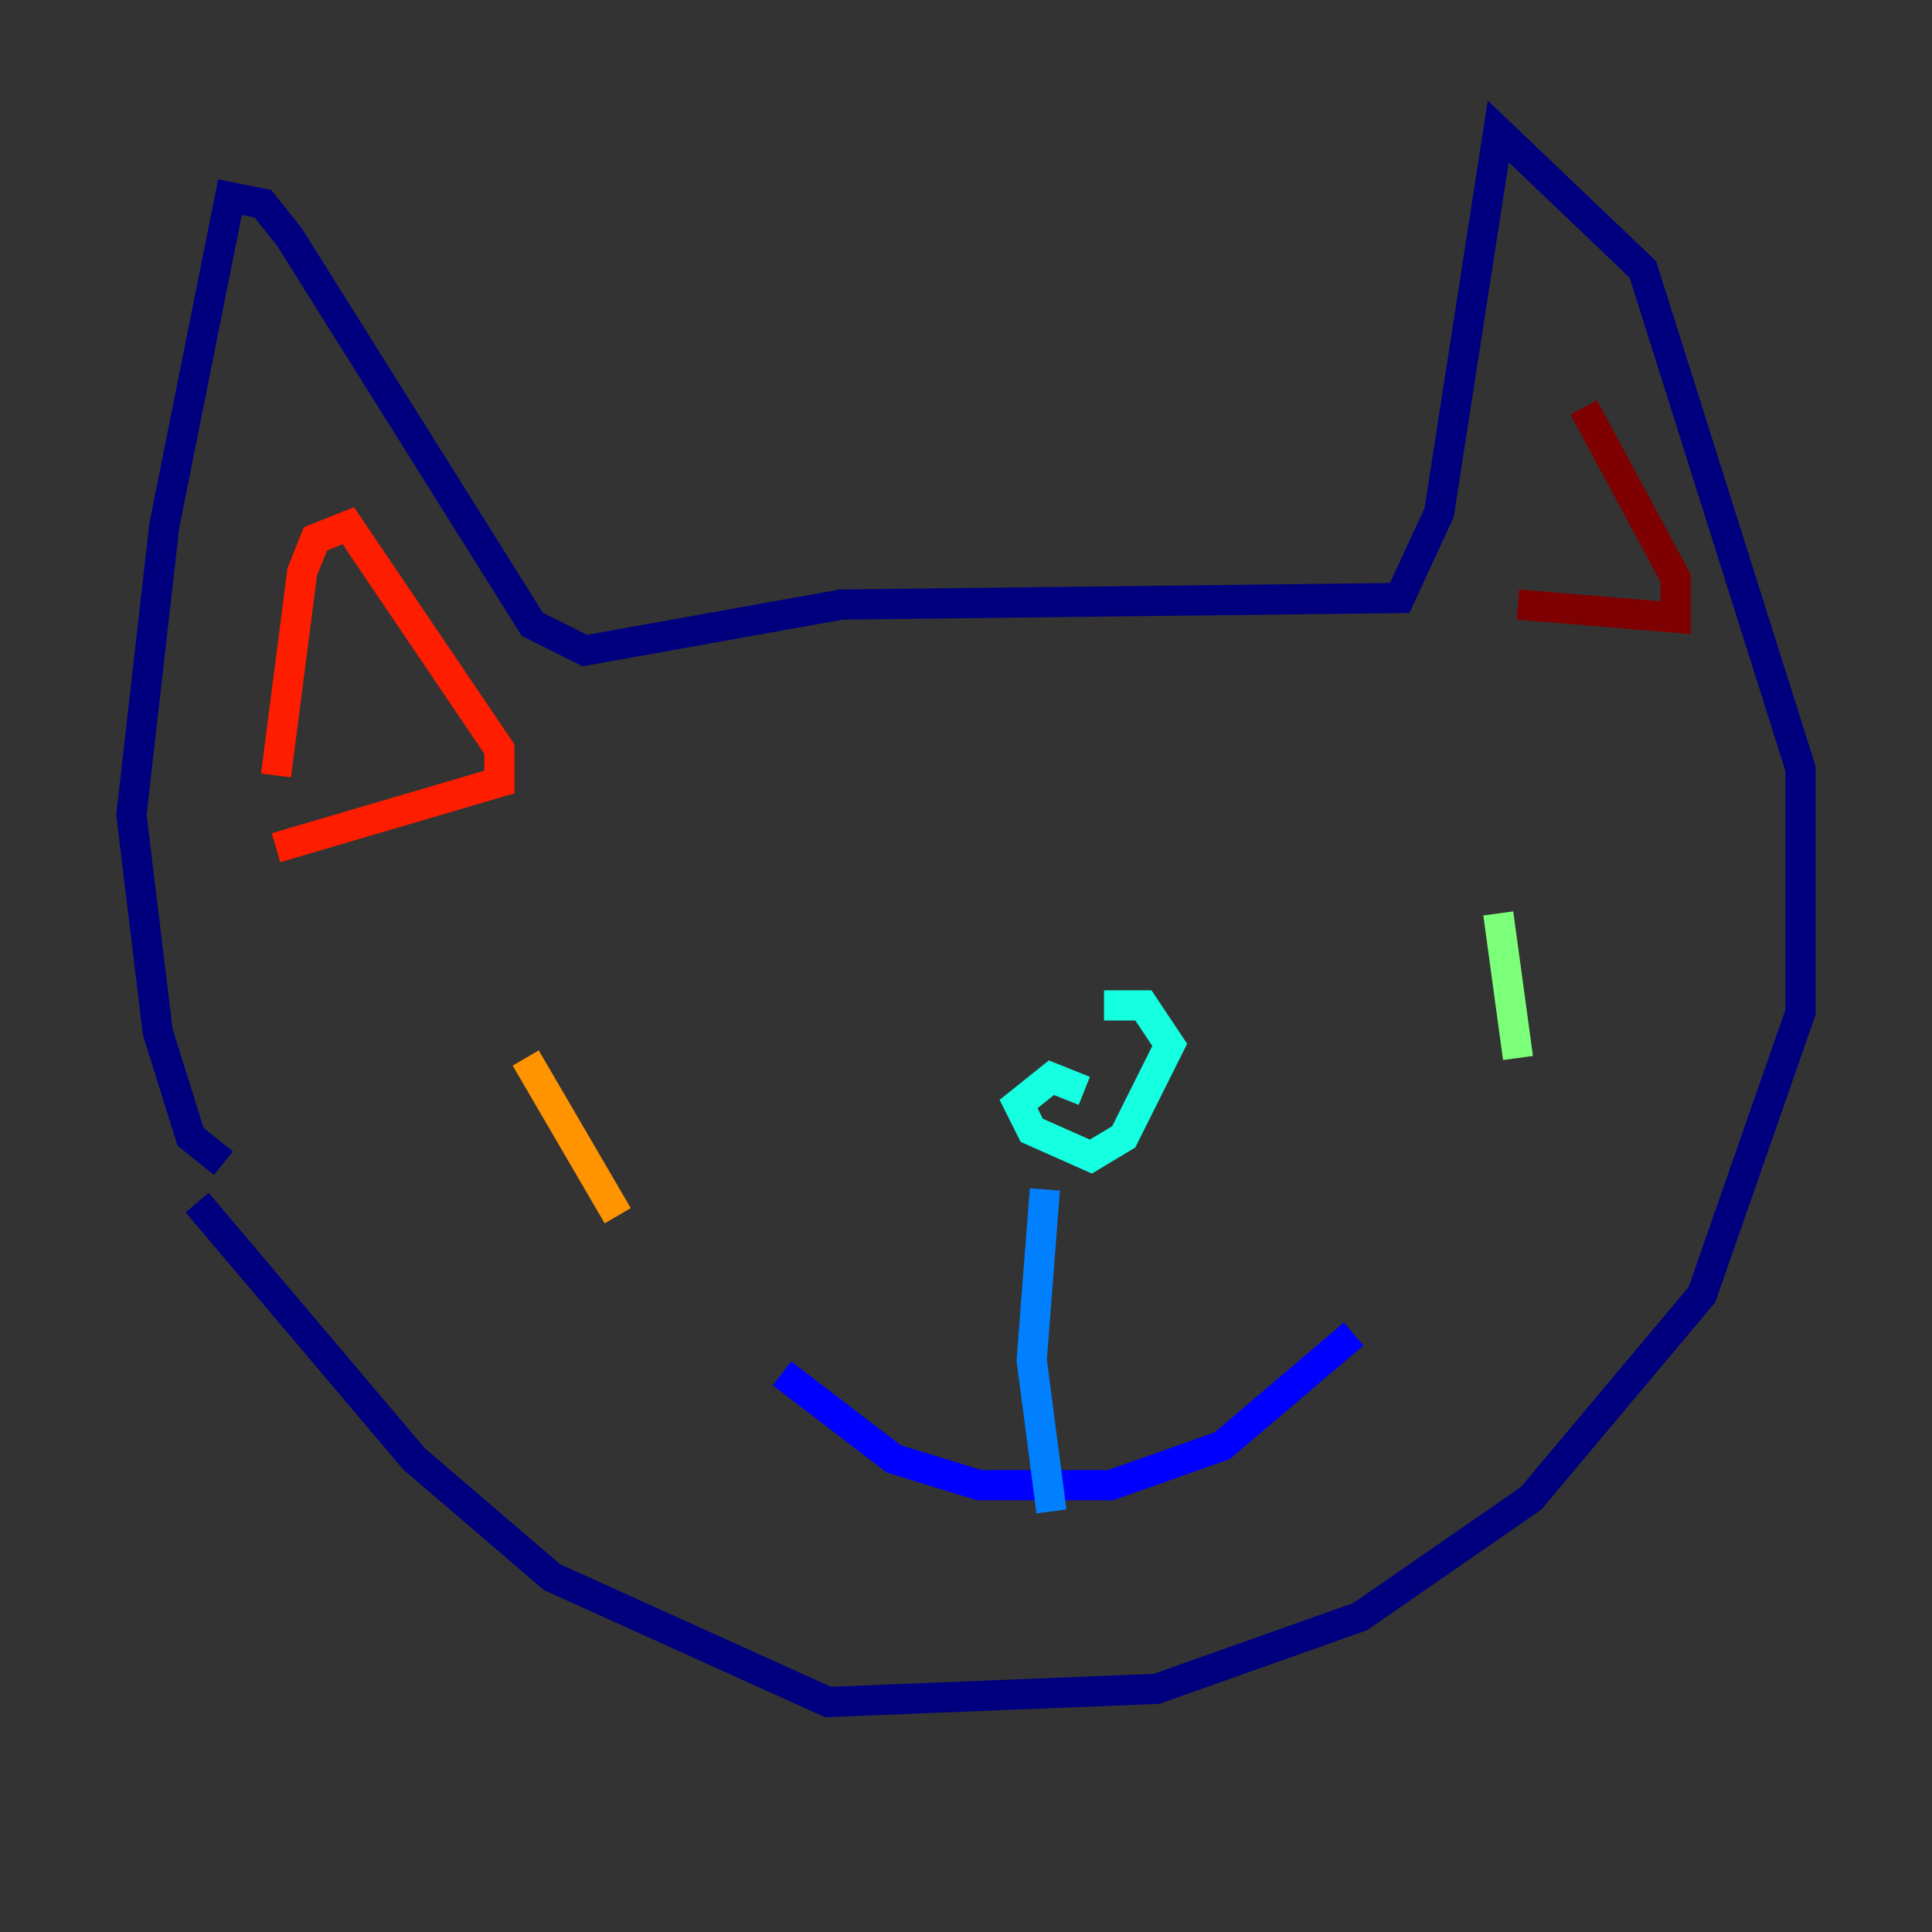<?xml version="1.0" encoding="utf-8" ?>
<svg baseProfile="tiny" height="128" version="1.2" viewBox="0,0,128,128" width="128" xmlns="http://www.w3.org/2000/svg" xmlns:ev="http://www.w3.org/2001/xml-events" xmlns:xlink="http://www.w3.org/1999/xlink"><rect x="0" y="0" width="128" height="128" fill="#333333" stroke="none"/><defs /><polyline fill="none" points="14.803,77.061 12.626,75.32 10.449,68.354 8.707,53.986 10.884,34.83 15.238,13.061 17.415,13.497 19.157,15.674 35.265,41.361 38.748,43.102 55.728,40.054 92.735,39.619 95.347,33.959 99.265,8.707 108.844,17.85 119.293,50.939 119.293,67.048 112.762,85.769 101.442,99.265 90.122,107.102 76.626,111.891 54.857,112.762 36.571,104.49 27.429,96.653 13.061,79.674" stroke="#00007f" stroke-width="2" /><polyline fill="none" points="51.809,90.993 59.211,96.653 64.871,98.395 73.578,98.395 80.98,95.782 89.687,88.381" stroke="#0000ff" stroke-width="2" /><polyline fill="none" points="69.66,100.136 68.354,90.122 69.225,78.803" stroke="#0080ff" stroke-width="2" /><polyline fill="none" points="71.837,72.272 69.66,71.401 67.483,73.143 68.354,74.884 72.272,76.626 74.449,75.32 77.497,69.225 75.755,66.612 73.143,66.612" stroke="#15ffe1" stroke-width="2" /><polyline fill="none" points="99.265,60.517 100.571,70.095" stroke="#7cff79" stroke-width="2" /><polyline fill="none" points="38.748,71.837 38.748,71.837" stroke="#e4ff12" stroke-width="2" /><polyline fill="none" points="34.83,70.095 40.925,80.544" stroke="#ff9400" stroke-width="2" /><polyline fill="none" points="18.286,56.163 33.088,51.809 33.088,49.633 23.075,34.83 20.898,35.701 20.027,37.878 18.286,51.374" stroke="#ff1d00" stroke-width="2" /><polyline fill="none" points="100.571,40.054 111.02,40.925 111.02,38.313 104.925,26.993" stroke="#7f0000" stroke-width="2" /></svg>